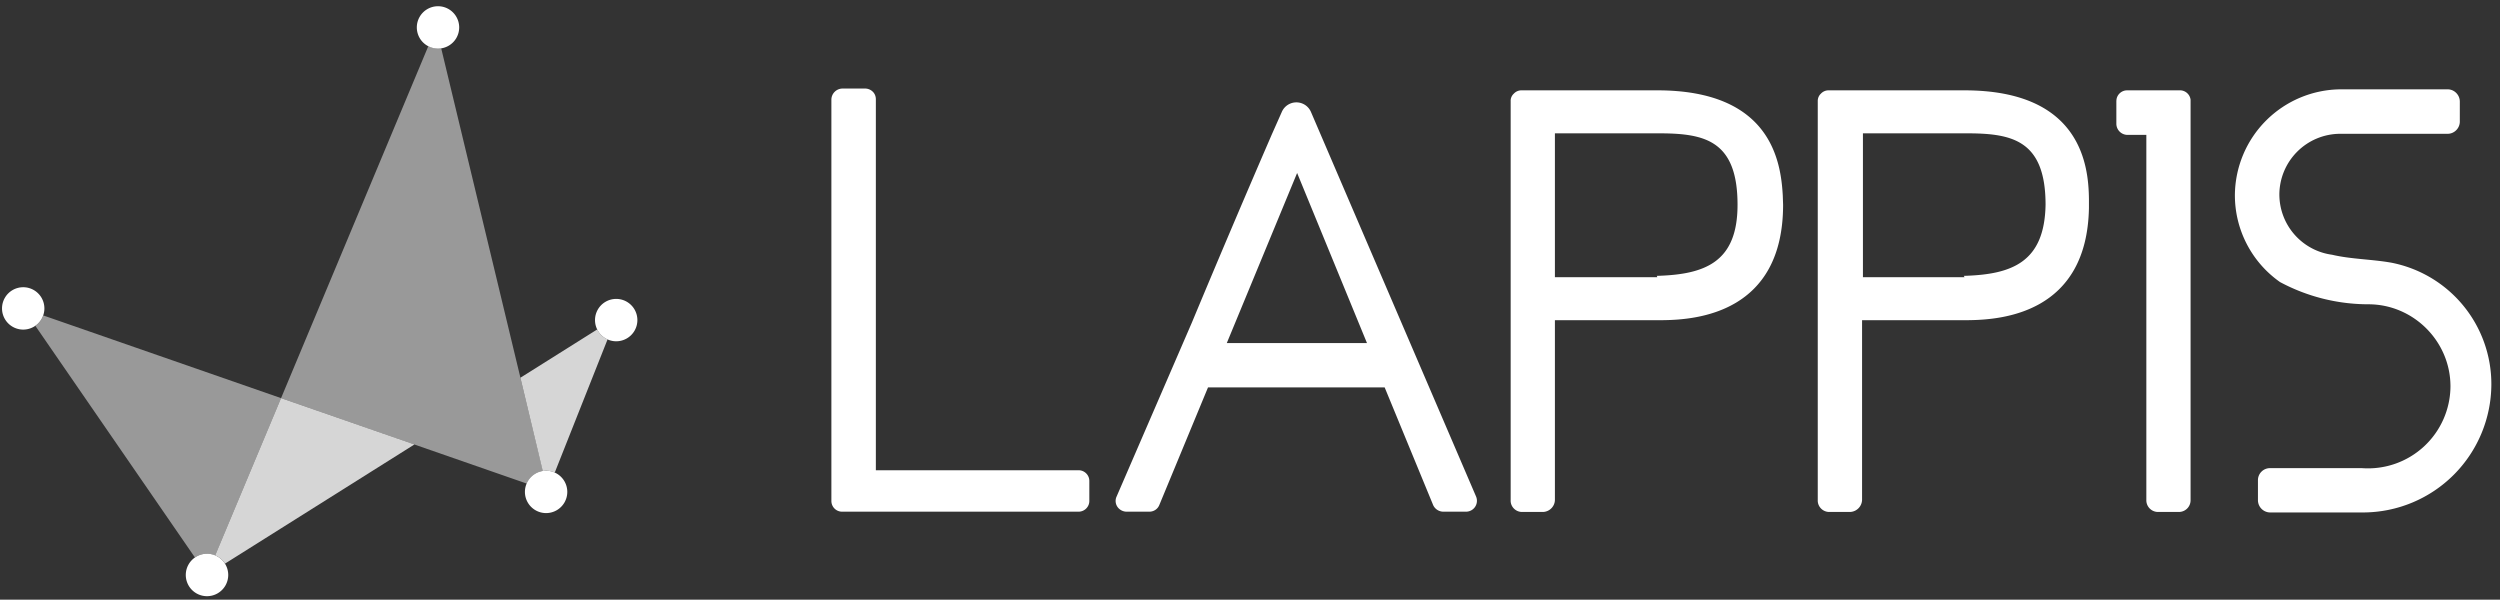 <svg xmlns="http://www.w3.org/2000/svg" width="321" height="77"><rect width="100%" height="100%" fill="#333333" stroke="none"/><g fill="#FFF" fill-rule="evenodd"><path d="M138.53 60.38h-26.07V12.74c0-.37-.14-.72-.4-.97a1.4 1.4 0 0 0-1-.4h-2.91a1.44 1.44 0 0 0-1.4 1.4v51.56c0 .75.61 1.37 1.37 1.37h30.37c.76 0 1.38-.62 1.38-1.37v-2.58c0-.74-.6-1.35-1.34-1.37ZM279.8 11.6h-6.69c-.7 0-1.3.55-1.36 1.24l-.01.16v2.92a1.44 1.44 0 0 0 1.4 1.4h2.45v46.87a1.5 1.5 0 0 0 1.37 1.54h2.94a1.5 1.5 0 0 0 1.37-1.54V12.8a1.38 1.38 0 0 0-1.47-1.2Zm-111.47 2.78a2.04 2.04 0 0 0-3.75 0l-1.27 2.86a1944.73 1944.73 0 0 0-10.27 24.17l-9.67 22.35c-.25.54-.11 1.18.33 1.57.27.24.61.37.97.37h2.91c.56 0 1.06-.33 1.27-.84l6.26-15.12h22.68l6.23 15.12c.23.5.72.82 1.27.84h2.94a1.4 1.4 0 0 0 1.3-1.94l-21.2-49.38Zm-10.81 29.67 9.03-21.84 8.97 21.84h-18Zm94.72-32.45h-17.47c-.37 0-.72.16-.97.43-.27.25-.41.6-.4.97v51.2c-.04.78.56 1.46 1.34 1.53h2.9a1.6 1.6 0 0 0 1.45-1.54V41.11h13.69c4.33-.05 15.19-.93 15.44-14.4v-1.16c-.05-4.22-.95-13.95-15.98-13.95Zm0 23.99H239.2V17.12h13.63c5.58.04 9.82.94 9.82 9.17-.13 7.36-4.28 8.96-10.5 9.13l.1.17Zm54.7-1.88c-2.48-.43-5.06-.43-7.5-1a7.82 7.82 0 0 1-6.77-7.73 7.83 7.83 0 0 1 7.77-7.8h13.86c.83-.01 1.52-.7 1.54-1.53v-2.61c0-.85-.7-1.56-1.54-1.57h-13.72a13.68 13.68 0 0 0-13.62 13.61c0 4.43 2.17 8.6 5.8 11.14A24.05 24.05 0 0 0 304 39.07h.1c5.78 0 10.54 4.75 10.54 10.54a10.59 10.59 0 0 1-11.37 10.5h-11.81c-.85 0-1.54.7-1.54 1.54v2.61c.02.84.7 1.52 1.54 1.54h12a16.5 16.5 0 0 0 16.43-16.43 15.88 15.88 0 0 0-12.94-15.66ZM212.8 11.6h-17.46c-.37 0-.72.16-.97.43-.27.25-.42.6-.4.97v51.2c-.05.78.55 1.46 1.33 1.53h2.91c.8-.07 1.43-.74 1.44-1.54V41.11h13.9c4.34-.05 15.4-.95 15.4-14.82l-.04-1.16c-.24-4.42-1.53-13.53-16.11-13.53Zm0 23.99h-13.15V17.12h13.63c5.62.04 9.82.94 9.82 9.17 0 7.36-4.14 8.96-10.37 9.13l.07.17Z"/><path fill-rule="nonzero" d="m36.09 51.12 17.12 5.95-24.32 15.3c-.3-.47-.74-.84-1.26-1.06l8.46-20.2Zm40.6-8.82c.27.57.74 1.02 1.32 1.28l-6.78 17.1a2.71 2.71 0 0 0-1.54-.2L66.82 48.5l9.86-6.2Z" opacity=".8"/><path d="m5.55 40.5 30.54 10.62-8.46 20.2a2.71 2.71 0 0 0-2.6.26L4.54 41.84c.47-.33.83-.8 1.02-1.35ZM55 5.93a2.7 2.7 0 0 0 1.65.27L69.7 60.47c-.93.15-1.7.77-2.07 1.62L36.09 51.12l18.9-45.18Z" opacity=".5"/><path fill-rule="nonzero" d="M79.12 38.38a2.72 2.72 0 1 1 0 5.44 2.72 2.72 0 0 1 0-5.44ZM56.24.8a2.72 2.72 0 1 1 0 5.44 2.72 2.72 0 0 1 0-5.44ZM2.98 36.88a2.72 2.72 0 1 1 0 5.44 2.72 2.72 0 0 1 0-5.44Zm23.6 34.22a2.72 2.72 0 1 1 0 5.45 2.72 2.72 0 0 1 0-5.45Zm43.54-10.66a2.72 2.72 0 1 1 0 5.44 2.72 2.72 0 0 1 0-5.44Z"/></g></svg>